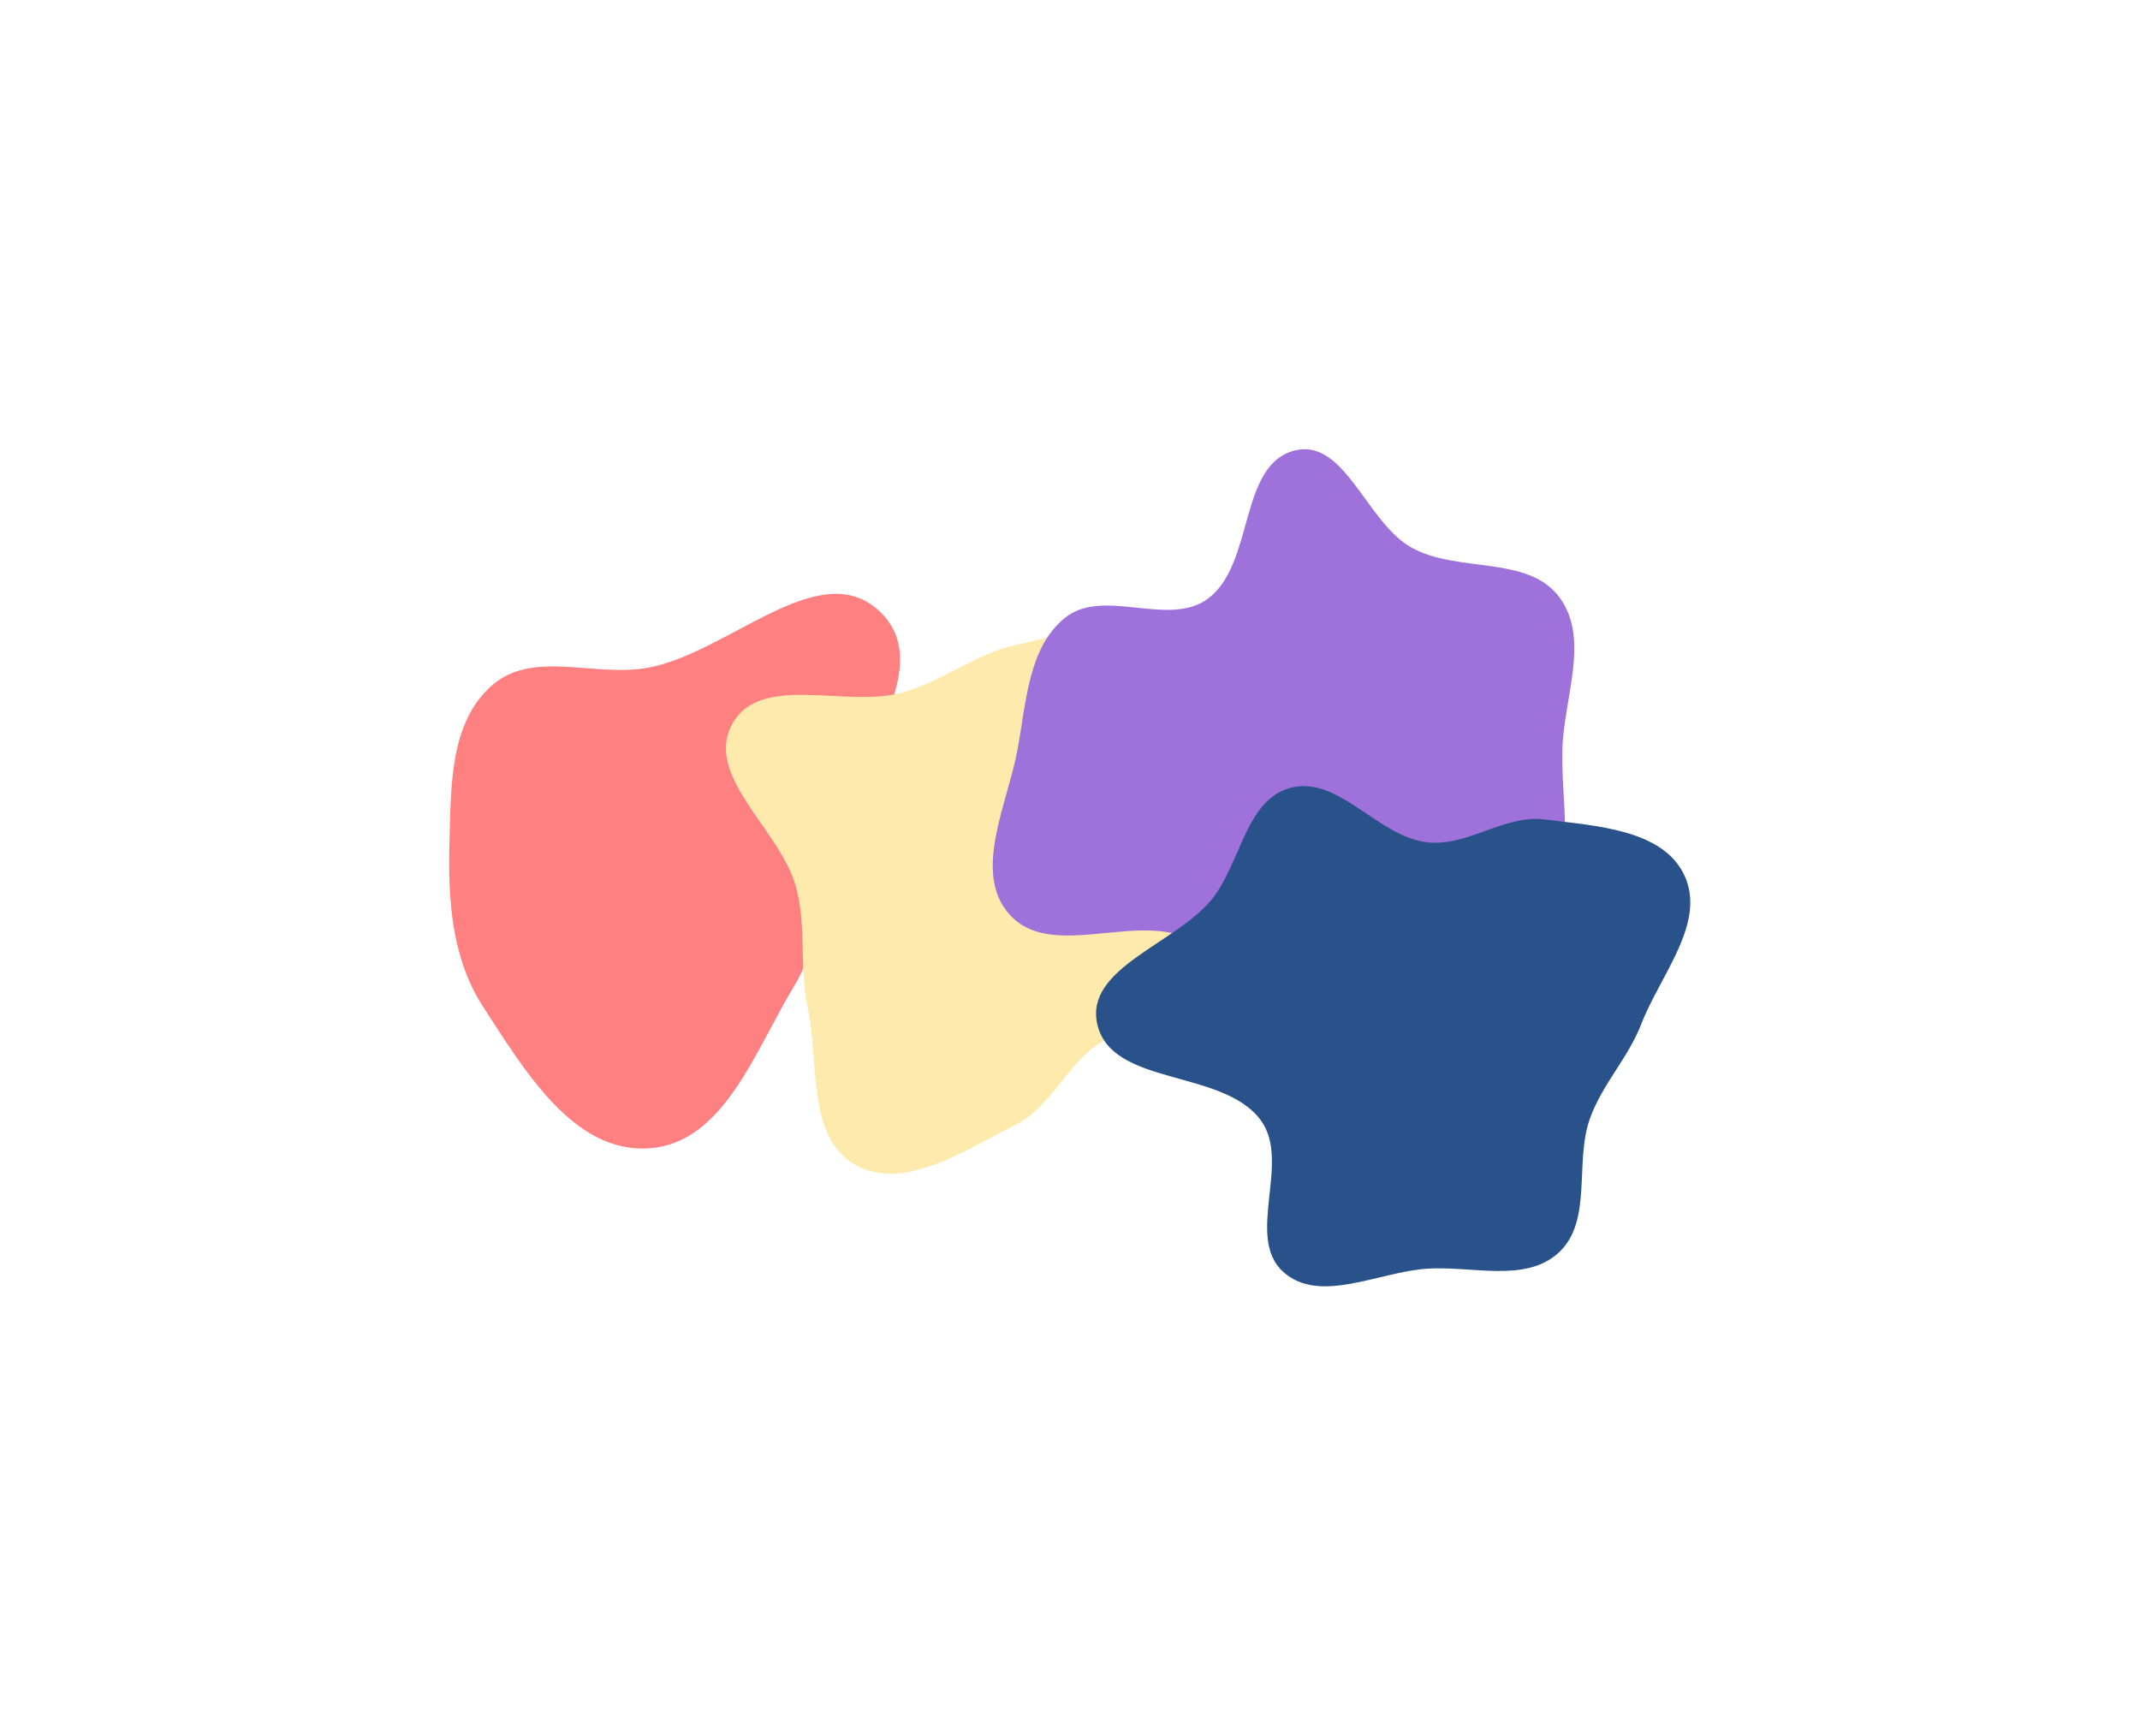 <svg width="2382" height="1932" viewBox="0 0 2382 1932" fill="none" xmlns="http://www.w3.org/2000/svg">
<g filter="url(#filter0_f_1_32)">
<path fill-rule="evenodd" clip-rule="evenodd" d="M722.157 743.054C812.144 725.86 912.277 617.617 979.007 680.389C1045.07 742.536 948.809 848.819 928.588 937.24C915.652 993.805 913.45 1048.84 883.396 1098.48C840.064 1170.04 805.636 1272.67 722.157 1278.17C638.537 1283.69 583.847 1191.49 538.145 1121.25C502.643 1066.69 498.594 1002.31 500.331 937.24C502.002 874.623 500.58 804.053 547.712 762.794C593.485 722.724 662.403 754.471 722.157 743.054Z" fill="#FF8080"/>
</g>
<g filter="url(#filter1_f_1_32)">
<path fill-rule="evenodd" clip-rule="evenodd" d="M1129.86 718.142C1183.61 706.241 1241.02 686.086 1291.84 707.25C1343.57 728.795 1393.18 775.68 1401.2 831.143C1409.49 888.569 1340.12 930.293 1332.38 987.797C1326.17 1033.95 1386.27 1082.08 1362.07 1121.86C1337.66 1162.01 1269.44 1135.6 1228.48 1158.61C1188.26 1181.21 1171.17 1231.78 1129.86 1252.34C1074.15 1280.07 1005.81 1327.11 951.71 1296.37C897.751 1265.7 911.857 1181.82 898.963 1121.11C889.529 1076.68 897.873 1031.68 886.176 987.797C869.123 923.82 783.246 864.111 814.971 805.995C846.308 748.588 941.609 788.423 1004.61 770.848C1048.99 758.464 1084.87 728.104 1129.86 718.142Z" fill="#FFEAAD"/>
</g>
<g filter="url(#filter2_f_1_32)">
<path fill-rule="evenodd" clip-rule="evenodd" d="M1441.22 501.403C1496.84 487.429 1521.08 581.765 1571.24 609.585C1622.69 638.122 1700.58 617.573 1735.73 664.751C1770.19 710.997 1740.47 777.135 1739.05 834.79C1737.66 890.954 1752.15 949.589 1727.46 1000.05C1702.25 1051.59 1653.36 1087.62 1602.43 1114.03C1552.8 1139.77 1495.45 1162.08 1441.22 1148.49C1388.64 1135.32 1370.87 1064.06 1320.74 1043.46C1258.46 1017.86 1168.92 1068.04 1123.82 1018.04C1082.15 971.846 1121.03 895.936 1132.5 834.79C1142.3 782.532 1144.22 720.43 1185.85 687.354C1228.23 653.677 1300.37 698.501 1344.13 666.636C1396.67 628.381 1378.19 517.237 1441.22 501.403Z" fill="#9F71DB"/>
</g>
<g filter="url(#filter3_f_1_32)">
<path fill-rule="evenodd" clip-rule="evenodd" d="M1587.92 937.467C1632.95 943.058 1674.29 906.367 1719.31 912.112C1775.6 919.297 1850.5 922.779 1874.76 974.079C1899.76 1026.92 1848.09 1085.19 1826.95 1139.69C1812.3 1177.49 1783.61 1206.59 1769.83 1244.72C1752.12 1293.7 1773.24 1359.02 1734.91 1394.3C1697.97 1428.31 1638.01 1408.65 1587.92 1412.16C1533.97 1415.95 1468.76 1451.9 1428.5 1415.81C1385.24 1377.05 1437.88 1292.9 1403.02 1246.44C1360.12 1189.28 1236.83 1209.45 1221.3 1139.69C1207.45 1077.52 1308.11 1050.73 1348.45 1001.43C1381.15 961.457 1386.33 890.298 1436.23 876.969C1489.74 862.678 1532.96 930.644 1587.92 937.467Z" fill="#2A528A"/>
</g>
<defs>
<filter id="filter0_f_1_32" x="0" y="161" width="1501.84" height="1617.41" filterUnits="userSpaceOnUse" color-interpolation-filters="sRGB">
<feFlood flood-opacity="0" result="BackgroundImageFix"/>
<feBlend mode="normal" in="SourceGraphic" in2="BackgroundImageFix" result="shape"/>
<feGaussianBlur stdDeviation="250" result="effect1_foregroundBlur_1_32"/>
</filter>
<filter id="filter1_f_1_32" x="308" y="198" width="1593.88" height="1608.42" filterUnits="userSpaceOnUse" color-interpolation-filters="sRGB">
<feFlood flood-opacity="0" result="BackgroundImageFix"/>
<feBlend mode="normal" in="SourceGraphic" in2="BackgroundImageFix" result="shape"/>
<feGaussianBlur stdDeviation="250" result="effect1_foregroundBlur_1_32"/>
</filter>
<filter id="filter2_f_1_32" x="605" y="0" width="1647.31" height="1652.6" filterUnits="userSpaceOnUse" color-interpolation-filters="sRGB">
<feFlood flood-opacity="0" result="BackgroundImageFix"/>
<feBlend mode="normal" in="SourceGraphic" in2="BackgroundImageFix" result="shape"/>
<feGaussianBlur stdDeviation="250" result="effect1_foregroundBlur_1_32"/>
</filter>
<filter id="filter3_f_1_32" x="720" y="375" width="1661.44" height="1556.75" filterUnits="userSpaceOnUse" color-interpolation-filters="sRGB">
<feFlood flood-opacity="0" result="BackgroundImageFix"/>
<feBlend mode="normal" in="SourceGraphic" in2="BackgroundImageFix" result="shape"/>
<feGaussianBlur stdDeviation="250" result="effect1_foregroundBlur_1_32"/>
</filter>
</defs>
</svg>
